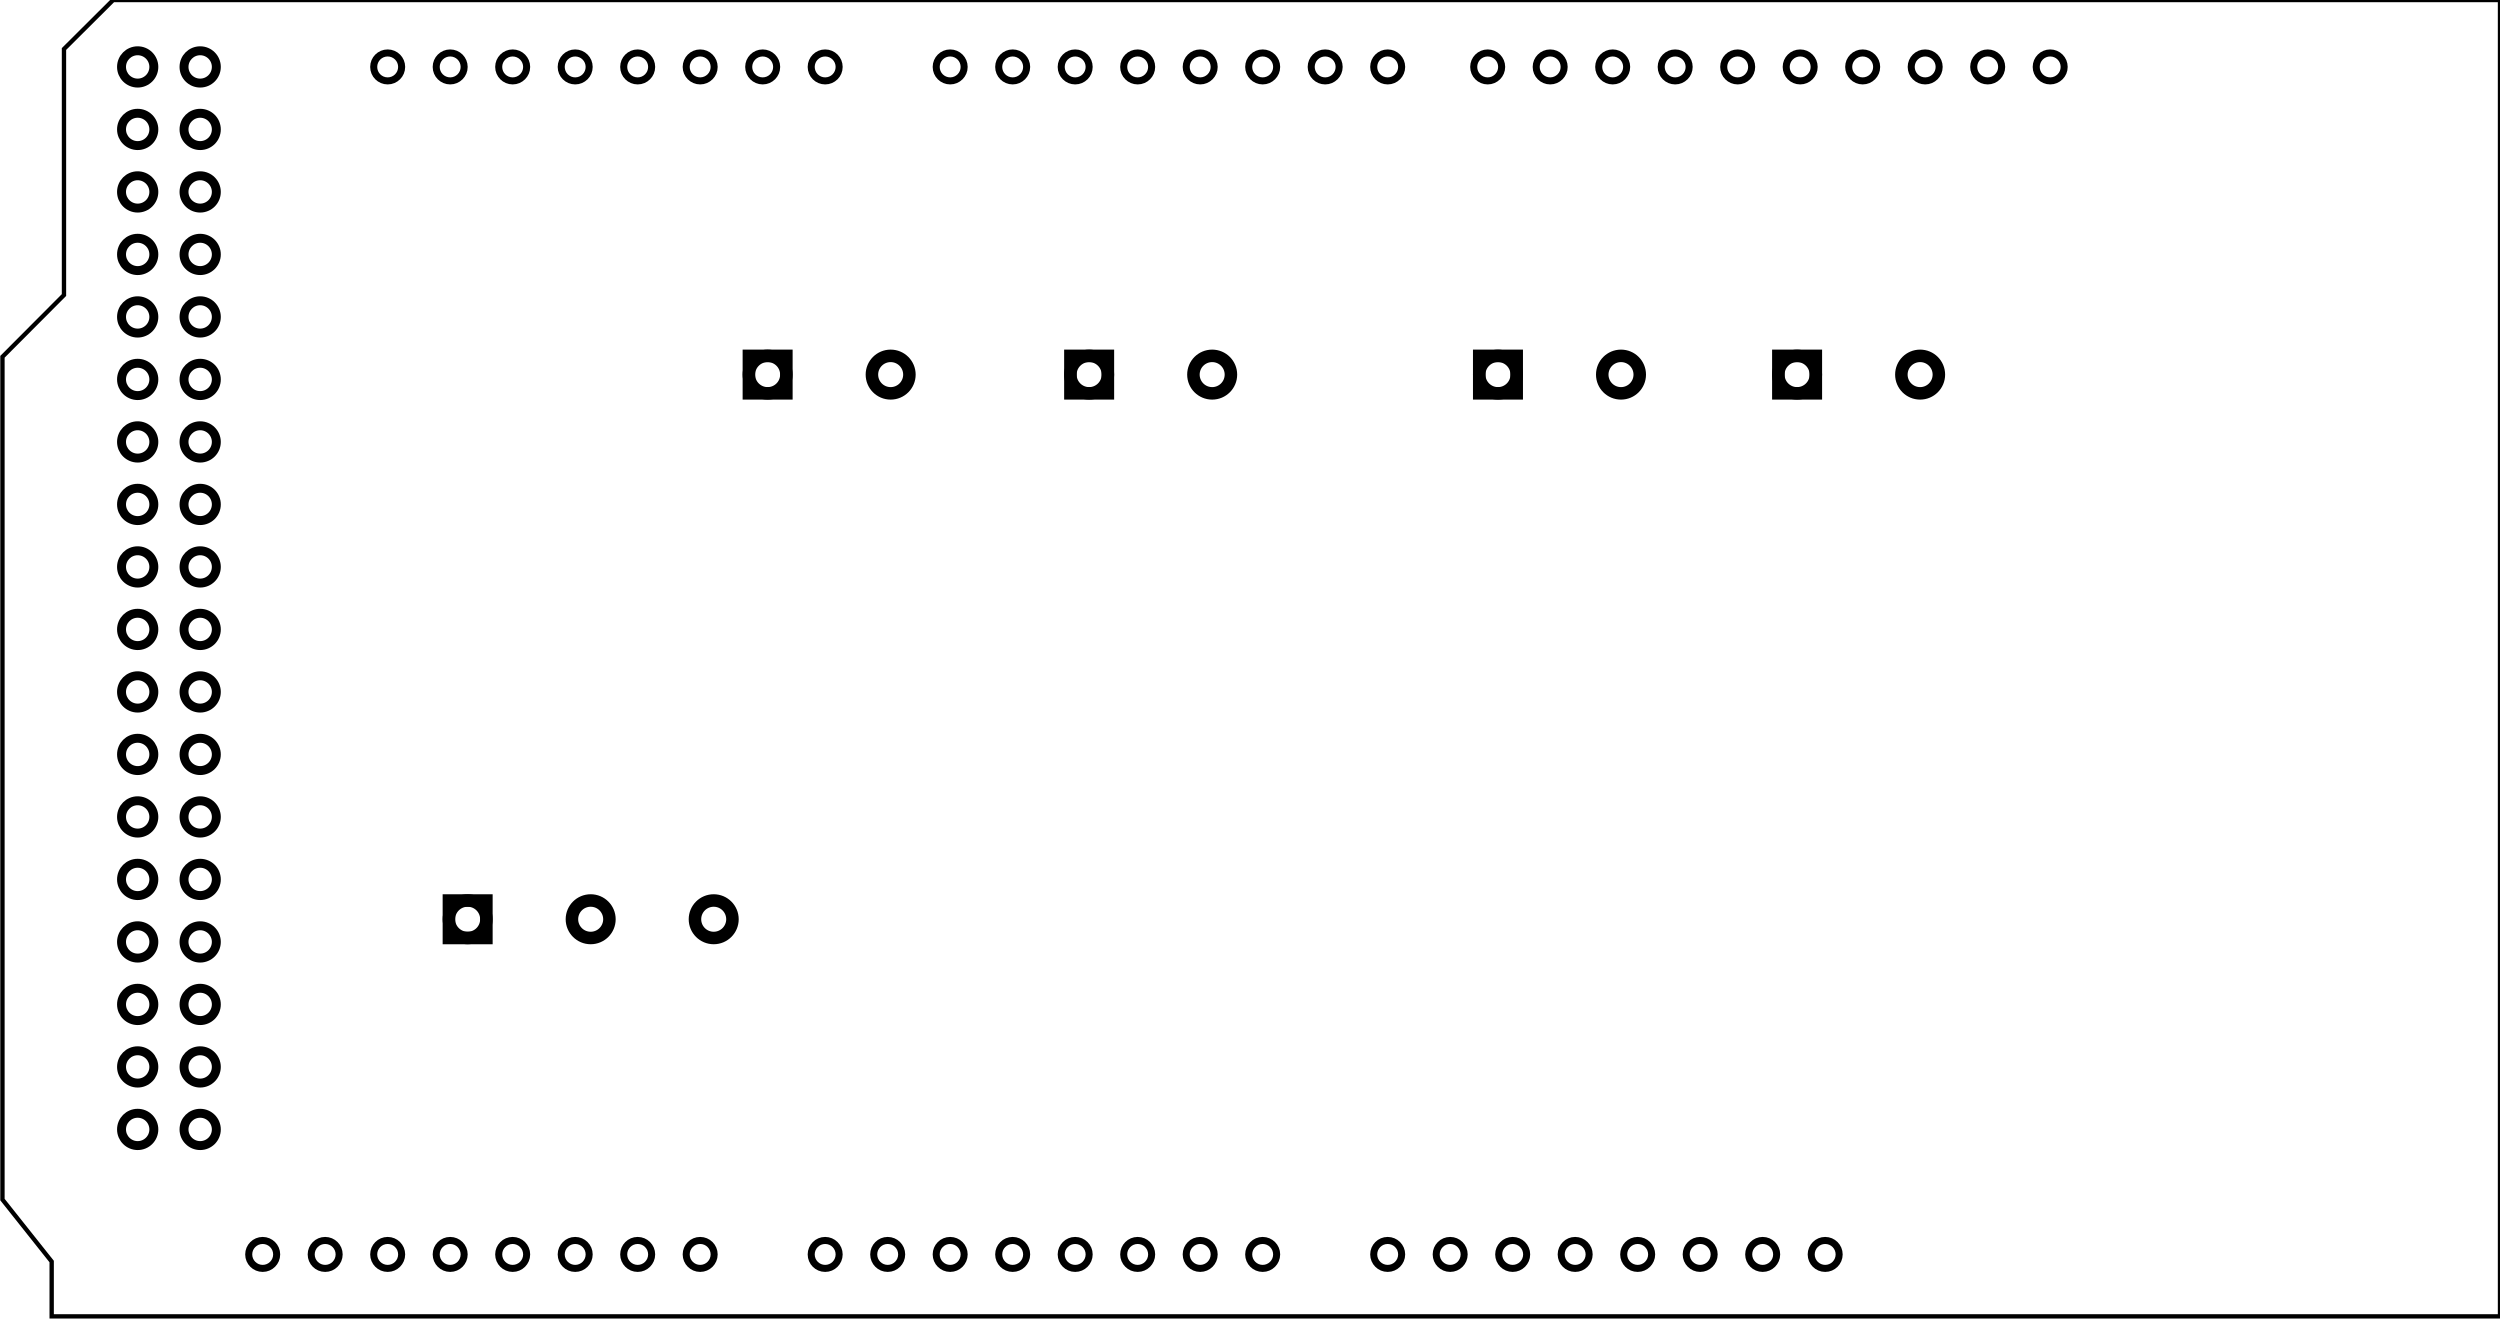 <?xml version='1.0' encoding='UTF-8' standalone='no'?>
<!-- Created with Fritzing (http://www.fritzing.org/) -->
<svg xmlns="http://www.w3.org/2000/svg" width="4in" x="0in" version="1.2" y="0in"  height="2.111in" viewBox="0 0 288 151.992" baseProfile="tiny" xmlns:svg="http://www.w3.org/2000/svg">
 <g transform="matrix(-1, 0, 0, 1, 288, 0)">
  <g partID="323210">
   <g  id="board">
    <path fill="none"  stroke="black" fill-opacity="0.5" id="boardoutline" stroke-width="0.5" d="M280.63,33.99L280.63,5.646L274.961,0L0,0l0,151.645l282.047,0l0,-6.316l5.67,-7.137L287.717,41.1L280.63,33.99z"/>
    <g  id="hole_11_"/>
    <g  id="hole_10_"/>
    <g  id="hole_9_"/>
    <g  id="hole_8_"/>
    <g  id="hole_7_"/>
    <g  id="hole_6_"/>
    <g  id="ICSP1_1_"/>
    <g  id="ICSP2_1_"/>
    <g  id="Header_13_"/>
    <g  id="Header_12_"/>
    <g  id="Header_11_"/>
    <g  id="Header_10_"/>
    <g  id="Header_9_"/>
    <g  id="Header_8_"/>
    <g  id="Header_7_"/>
    <g  id="usbconnector_1_"/>
   </g>
  </g>
  <g partID="323271">
   <g transform="translate(-1.458,0.51)">
    <g  id="copper1">
     <g  id="copper0">
      <circle fill="none" cx="215.998"  cy="144" stroke="black" id="connector1pad" r="1.61" stroke-width="0.811"/>
      <circle fill="none" cx="100.798"  cy="144" stroke="black" id="connector257pad" r="1.61" stroke-width="0.811"/>
      <circle fill="none" cx="223.196"  cy="144" stroke="black" id="connector2pad" r="1.61" stroke-width="0.811"/>
      <circle fill="none" cx="230.398"  cy="144" stroke="black" id="connector3pad" r="1.61" stroke-width="0.811"/>
      <circle fill="none" cx="237.597"  cy="144" stroke="black" id="connector4pad" r="1.61" stroke-width="0.811"/>
      <circle fill="none" cx="244.798"  cy="144" stroke="black" id="connector5pad" r="1.61" stroke-width="0.811"/>
      <circle fill="none" cx="266.398"  cy="43.2" stroke="black" id="connector353pad" r="1.861" stroke-width="1.03"/>
      <circle fill="none" cx="251.998"  cy="144" stroke="black" id="connector6pad" r="1.61" stroke-width="0.811"/>
      <circle fill="none" cx="259.196"  cy="144" stroke="black" id="connector7pad" r="1.61" stroke-width="0.811"/>
      <circle fill="none" cx="103.677"  cy="7.2" stroke="black" id="connector241pad" r="1.61" stroke-width="0.811"/>
      <circle fill="none" cx="143.998"  cy="144" stroke="black" id="connector8pad" r="1.61" stroke-width="0.811"/>
      <circle fill="none" cx="151.196"  cy="144" stroke="black" id="connector9pad" r="1.61" stroke-width="0.811"/>
      <circle fill="none" cx="158.398"  cy="144" stroke="black" id="connector10pad" r="1.61" stroke-width="0.811"/>
      <circle fill="none" cx="165.597"  cy="144" stroke="black" id="connector11pad" r="1.61" stroke-width="0.811"/>
      <circle fill="none" cx="266.398"  cy="100.8" stroke="black" id="connector369pad" r="1.861" stroke-width="1.03"/>
      <circle fill="none" cx="172.798"  cy="144" stroke="black" id="connector12pad" r="1.61" stroke-width="0.811"/>
      <circle fill="none" cx="179.998"  cy="144" stroke="black" id="connector13pad" r="1.61" stroke-width="0.811"/>
      <circle fill="none" cx="187.196"  cy="144" stroke="black" id="connector14pad" r="1.61" stroke-width="0.811"/>
      <circle fill="none" cx="194.398"  cy="144" stroke="black" id="connector15pad" r="1.61" stroke-width="0.811"/>
      <circle fill="none" cx="158.398"  cy="7.2" stroke="black" id="connector265pad" r="1.61" stroke-width="0.811"/>
      <circle fill="none" cx="266.398"  cy="14.4" stroke="black" id="connector345pad" r="1.861" stroke-width="1.03"/>
      <circle fill="none" cx="266.398"  cy="72" stroke="black" id="connector361pad" r="1.861" stroke-width="1.03"/>
      <circle fill="none" cx="266.398"  cy="129.6" stroke="black" id="connector377pad" r="1.861" stroke-width="1.03"/>
      <circle fill="none" cx="74.878"  cy="7.2" stroke="black" id="connector237pad" r="1.61" stroke-width="0.811"/>
      <circle fill="none" cx="129.597"  cy="144" stroke="black" id="connector261pad" r="1.61" stroke-width="0.811"/>
      <circle fill="none" cx="129.597"  cy="7.2" stroke="black" id="connector269pad" r="1.61" stroke-width="0.811"/>
      <circle fill="none" cx="266.398"  cy="28.8" stroke="black" id="connector349pad" r="1.861" stroke-width="1.03"/>
      <circle fill="none" cx="266.398"  cy="57.6" stroke="black" id="connector357pad" r="1.861" stroke-width="1.03"/>
      <circle fill="none" cx="266.398"  cy="86.4" stroke="black" id="connector365pad" r="1.86" stroke-width="1.03"/>
      <circle fill="none" cx="244.798"  cy="7.2" stroke="black" id="connector46pad" r="1.61" stroke-width="0.811"/>
      <circle fill="none" cx="266.398"  cy="115.2" stroke="black" id="connector373pad" r="1.861" stroke-width="1.03"/>
      <circle fill="none" cx="237.597"  cy="7.2" stroke="black" id="connector47pad" r="1.61" stroke-width="0.811"/>
      <circle fill="none" cx="230.398"  cy="7.2" stroke="black" id="connector48pad" r="1.61" stroke-width="0.811"/>
      <circle fill="none" cx="223.196"  cy="7.2" stroke="black" id="connector49pad" r="1.61" stroke-width="0.811"/>
      <circle fill="none" cx="215.998"  cy="7.2" stroke="black" id="connector50pad" r="1.61" stroke-width="0.811"/>
      <circle fill="none" cx="208.798"  cy="7.2" stroke="black" id="connector51pad" r="1.61" stroke-width="0.811"/>
      <circle fill="none" cx="201.597"  cy="7.2" stroke="black" id="connector52pad" r="1.61" stroke-width="0.811"/>
      <circle fill="none" cx="194.398"  cy="7.2" stroke="black" id="connector53pad" r="1.61" stroke-width="0.811"/>
      <circle fill="none" cx="60.477"  cy="7.2" stroke="black" id="connector235pad" r="1.61" stroke-width="0.811"/>
      <circle fill="none" cx="89.277"  cy="7.2" stroke="black" id="connector239pad" r="1.61" stroke-width="0.811"/>
      <circle fill="none" cx="118.077"  cy="7.2" stroke="black" id="connector243pad" r="1.61" stroke-width="0.811"/>
      <circle fill="none" cx="86.397"  cy="144" stroke="black" id="connector255pad" r="1.61" stroke-width="0.811"/>
      <circle fill="none" cx="115.197"  cy="144" stroke="black" id="connector259pad" r="1.61" stroke-width="0.811"/>
      <circle fill="none" cx="172.798"  cy="7.2" stroke="black" id="connector263pad" r="1.61" stroke-width="0.811"/>
      <circle fill="none" cx="143.998"  cy="7.2" stroke="black" id="connector267pad" r="1.61" stroke-width="0.811"/>
      <circle fill="none" cx="266.398"  cy="7.2" stroke="black" id="connector343pad" r="1.861" stroke-width="1.03"/>
      <circle fill="none" cx="266.398"  cy="21.6" stroke="black" id="connector347pad" r="1.861" stroke-width="1.03"/>
      <circle fill="none" cx="266.398"  cy="36" stroke="black" id="connector351pad" r="1.861" stroke-width="1.03"/>
      <circle fill="none" cx="266.398"  cy="50.4" stroke="black" id="connector355pad" r="1.861" stroke-width="1.03"/>
      <circle fill="none" cx="266.398"  cy="64.8" stroke="black" id="connector359pad" r="1.861" stroke-width="1.03"/>
      <circle fill="none" cx="266.398"  cy="79.2" stroke="black" id="connector363pad" r="1.861" stroke-width="1.03"/>
      <circle fill="none" cx="266.398"  cy="93.6" stroke="black" id="connector367pad" r="1.861" stroke-width="1.03"/>
      <circle fill="none" cx="266.398"  cy="108" stroke="black" id="connector371pad" r="1.861" stroke-width="1.03"/>
      <circle fill="none" cx="266.398"  cy="122.4" stroke="black" id="connector375pad" r="1.86" stroke-width="1.03"/>
      <circle fill="none" cx="53.276"  cy="7.2" stroke="black" id="connector234pad" r="1.61" stroke-width="0.811"/>
      <circle fill="none" cx="67.677"  cy="7.2" stroke="black" id="connector236pad" r="1.61" stroke-width="0.811"/>
      <circle fill="none" cx="82.077"  cy="7.2" stroke="black" id="connector238pad" r="1.61" stroke-width="0.811"/>
      <circle fill="none" cx="96.477"  cy="7.2" stroke="black" id="connector240pad" r="1.61" stroke-width="0.811"/>
      <circle fill="none" cx="110.878"  cy="7.2" stroke="black" id="connector242pad" r="1.61" stroke-width="0.811"/>
      <circle fill="none" cx="79.197"  cy="144" stroke="black" id="connector254pad" r="1.61" stroke-width="0.811"/>
      <circle fill="none" cx="93.597"  cy="144" stroke="black" id="connector256pad" r="1.61" stroke-width="0.811"/>
      <circle fill="none" cx="107.998"  cy="144" stroke="black" id="connector258pad" r="1.61" stroke-width="0.811"/>
      <circle fill="none" cx="122.397"  cy="144" stroke="black" id="connector260pad" r="1.61" stroke-width="0.811"/>
      <circle fill="none" cx="179.998"  cy="7.2" stroke="black" id="connector262pad" r="1.61" stroke-width="0.811"/>
      <circle fill="none" cx="165.597"  cy="7.2" stroke="black" id="connector264pad" r="1.61" stroke-width="0.811"/>
      <circle fill="none" cx="151.196"  cy="7.2" stroke="black" id="connector266pad" r="1.61" stroke-width="0.811"/>
      <circle fill="none" cx="136.798"  cy="7.2" stroke="black" id="connector268pad" r="1.61" stroke-width="0.811"/>
      <circle fill="none" cx="273.597"  cy="7.2" stroke="black" id="connector344pad" r="1.861" stroke-width="1.03"/>
      <circle fill="none" cx="273.597"  cy="14.4" stroke="black" id="connector346pad" r="1.861" stroke-width="1.03"/>
      <circle fill="none" cx="273.597"  cy="21.6" stroke="black" id="connector348pad" r="1.861" stroke-width="1.03"/>
      <circle fill="none" cx="273.597"  cy="28.8" stroke="black" id="connector350pad" r="1.861" stroke-width="1.03"/>
      <circle fill="none" cx="273.597"  cy="36" stroke="black" id="connector352pad" r="1.861" stroke-width="1.03"/>
      <circle fill="none" cx="273.597"  cy="43.2" stroke="black" id="connector354pad" r="1.861" stroke-width="1.03"/>
      <circle fill="none" cx="273.597"  cy="50.4" stroke="black" id="connector356pad" r="1.861" stroke-width="1.03"/>
      <circle fill="none" cx="273.597"  cy="57.6" stroke="black" id="connector358pad" r="1.861" stroke-width="1.03"/>
      <circle fill="none" cx="273.597"  cy="64.8" stroke="black" id="connector360pad" r="1.861" stroke-width="1.03"/>
      <circle fill="none" cx="273.597"  cy="72" stroke="black" id="connector362pad" r="1.861" stroke-width="1.03"/>
      <circle fill="none" cx="273.597"  cy="79.2" stroke="black" id="connector364pad" r="1.861" stroke-width="1.03"/>
      <circle fill="none" cx="273.597"  cy="86.4" stroke="black" id="connector366pad" r="1.86" stroke-width="1.03"/>
      <circle fill="none" cx="273.597"  cy="93.6" stroke="black" id="connector368pad" r="1.861" stroke-width="1.03"/>
      <circle fill="none" cx="273.597"  cy="100.8" stroke="black" id="connector370pad" r="1.861" stroke-width="1.03"/>
      <circle fill="none" cx="273.597"  cy="108" stroke="black" id="connector372pad" r="1.861" stroke-width="1.03"/>
      <circle fill="none" cx="273.597"  cy="115.2" stroke="black" id="connector374pad" r="1.861" stroke-width="1.03"/>
      <circle fill="none" cx="273.597"  cy="122.4" stroke="black" id="connector376pad" r="1.86" stroke-width="1.03"/>
      <circle fill="none" cx="273.597"  cy="129.6" stroke="black" id="connector378pad" r="1.861" stroke-width="1.03"/>
      <circle fill="none" cx="208.798"  cy="144" stroke="black" id="connector0pad" r="1.61" stroke-width="0.811"/>
     </g>
    </g>
   </g>
  </g>
  <g partID="303051">
   <g transform="translate(171.418,28.755)">
    <g transform="matrix(0,1,-1,0,0,0)">
     <g id="copper1">
      <g id="copper0">
       <rect width="4.32" x="12.24" y="6.727" fill="none" height="4.32" stroke="black" id="square" stroke-width="1.44"/>
       <circle fill="none" cx="14.4" cy="8.887" stroke="black" id="connector0pin" r="2.16" stroke-width="1.44"/>
       <circle fill="none" cx="14.4" cy="23.06" stroke="black" id="connector1pin" r="2.16" stroke-width="1.44"/>
      </g>
     </g>
    </g>
   </g>
  </g>
  <g partID="303031">
   <g transform="translate(89.862,28.755)">
    <g transform="matrix(0,1,-1,0,0,0)">
     <g id="copper1">
      <g id="copper0">
       <rect width="4.32" x="12.24" y="6.727" fill="none" height="4.32" stroke="black" id="square" stroke-width="1.44"/>
       <circle fill="none" cx="14.4" cy="8.887" stroke="black" id="connector0pin" r="2.16" stroke-width="1.44"/>
       <circle fill="none" cx="14.4" cy="23.06" stroke="black" id="connector1pin" r="2.16" stroke-width="1.44"/>
      </g>
     </g>
    </g>
   </g>
  </g>
  <g partID="303011">
   <g transform="translate(124.321,28.755)">
    <g transform="matrix(0,1,-1,0,0,0)">
     <g id="copper1">
      <g id="copper0">
       <rect width="4.32" x="12.24" y="6.727" fill="none" height="4.32" stroke="black" id="square" stroke-width="1.44"/>
       <circle fill="none" cx="14.4" cy="8.887" stroke="black" id="connector0pin" r="2.16" stroke-width="1.44"/>
       <circle fill="none" cx="14.4" cy="23.06" stroke="black" id="connector1pin" r="2.16" stroke-width="1.44"/>
      </g>
     </g>
    </g>
   </g>
  </g>
  <g partID="302831">
   <g transform="translate(208.456,28.755)">
    <g transform="matrix(0,1,-1,0,0,0)">
     <g id="copper1">
      <g id="copper0">
       <rect width="4.32" x="12.24" y="6.727" fill="none" height="4.32" stroke="black" id="square" stroke-width="1.44"/>
       <circle fill="none" cx="14.4" cy="8.887" stroke="black" id="connector0pin" r="2.16" stroke-width="1.44"/>
       <circle fill="none" cx="14.4" cy="23.06" stroke="black" id="connector1pin" r="2.16" stroke-width="1.44"/>
      </g>
     </g>
    </g>
   </g>
  </g>
  <g partID="587161">
   <g transform="translate(243.014,91.497)">
    <g transform="matrix(0,1,-1,0,0,0)">
     <g id="copper1">
      <g id="copper0">
       <rect width="4.32" x="12.24" y="6.727" fill="none" height="4.32" stroke="black" id="square" stroke-width="1.44"/>
       <circle fill="none" cx="14.4" cy="8.887" stroke="black" id="connector0pin" r="2.16" stroke-width="1.44"/>
       <circle fill="none" cx="14.4" cy="23.06" stroke="black" id="connector1pin" r="2.16" stroke-width="1.44"/>
       <circle fill="none" cx="14.4" cy="37.233" stroke="black" id="connector2pin" r="2.16" stroke-width="1.44"/>
      </g>
     </g>
    </g>
   </g>
  </g>
 </g>
</svg>
